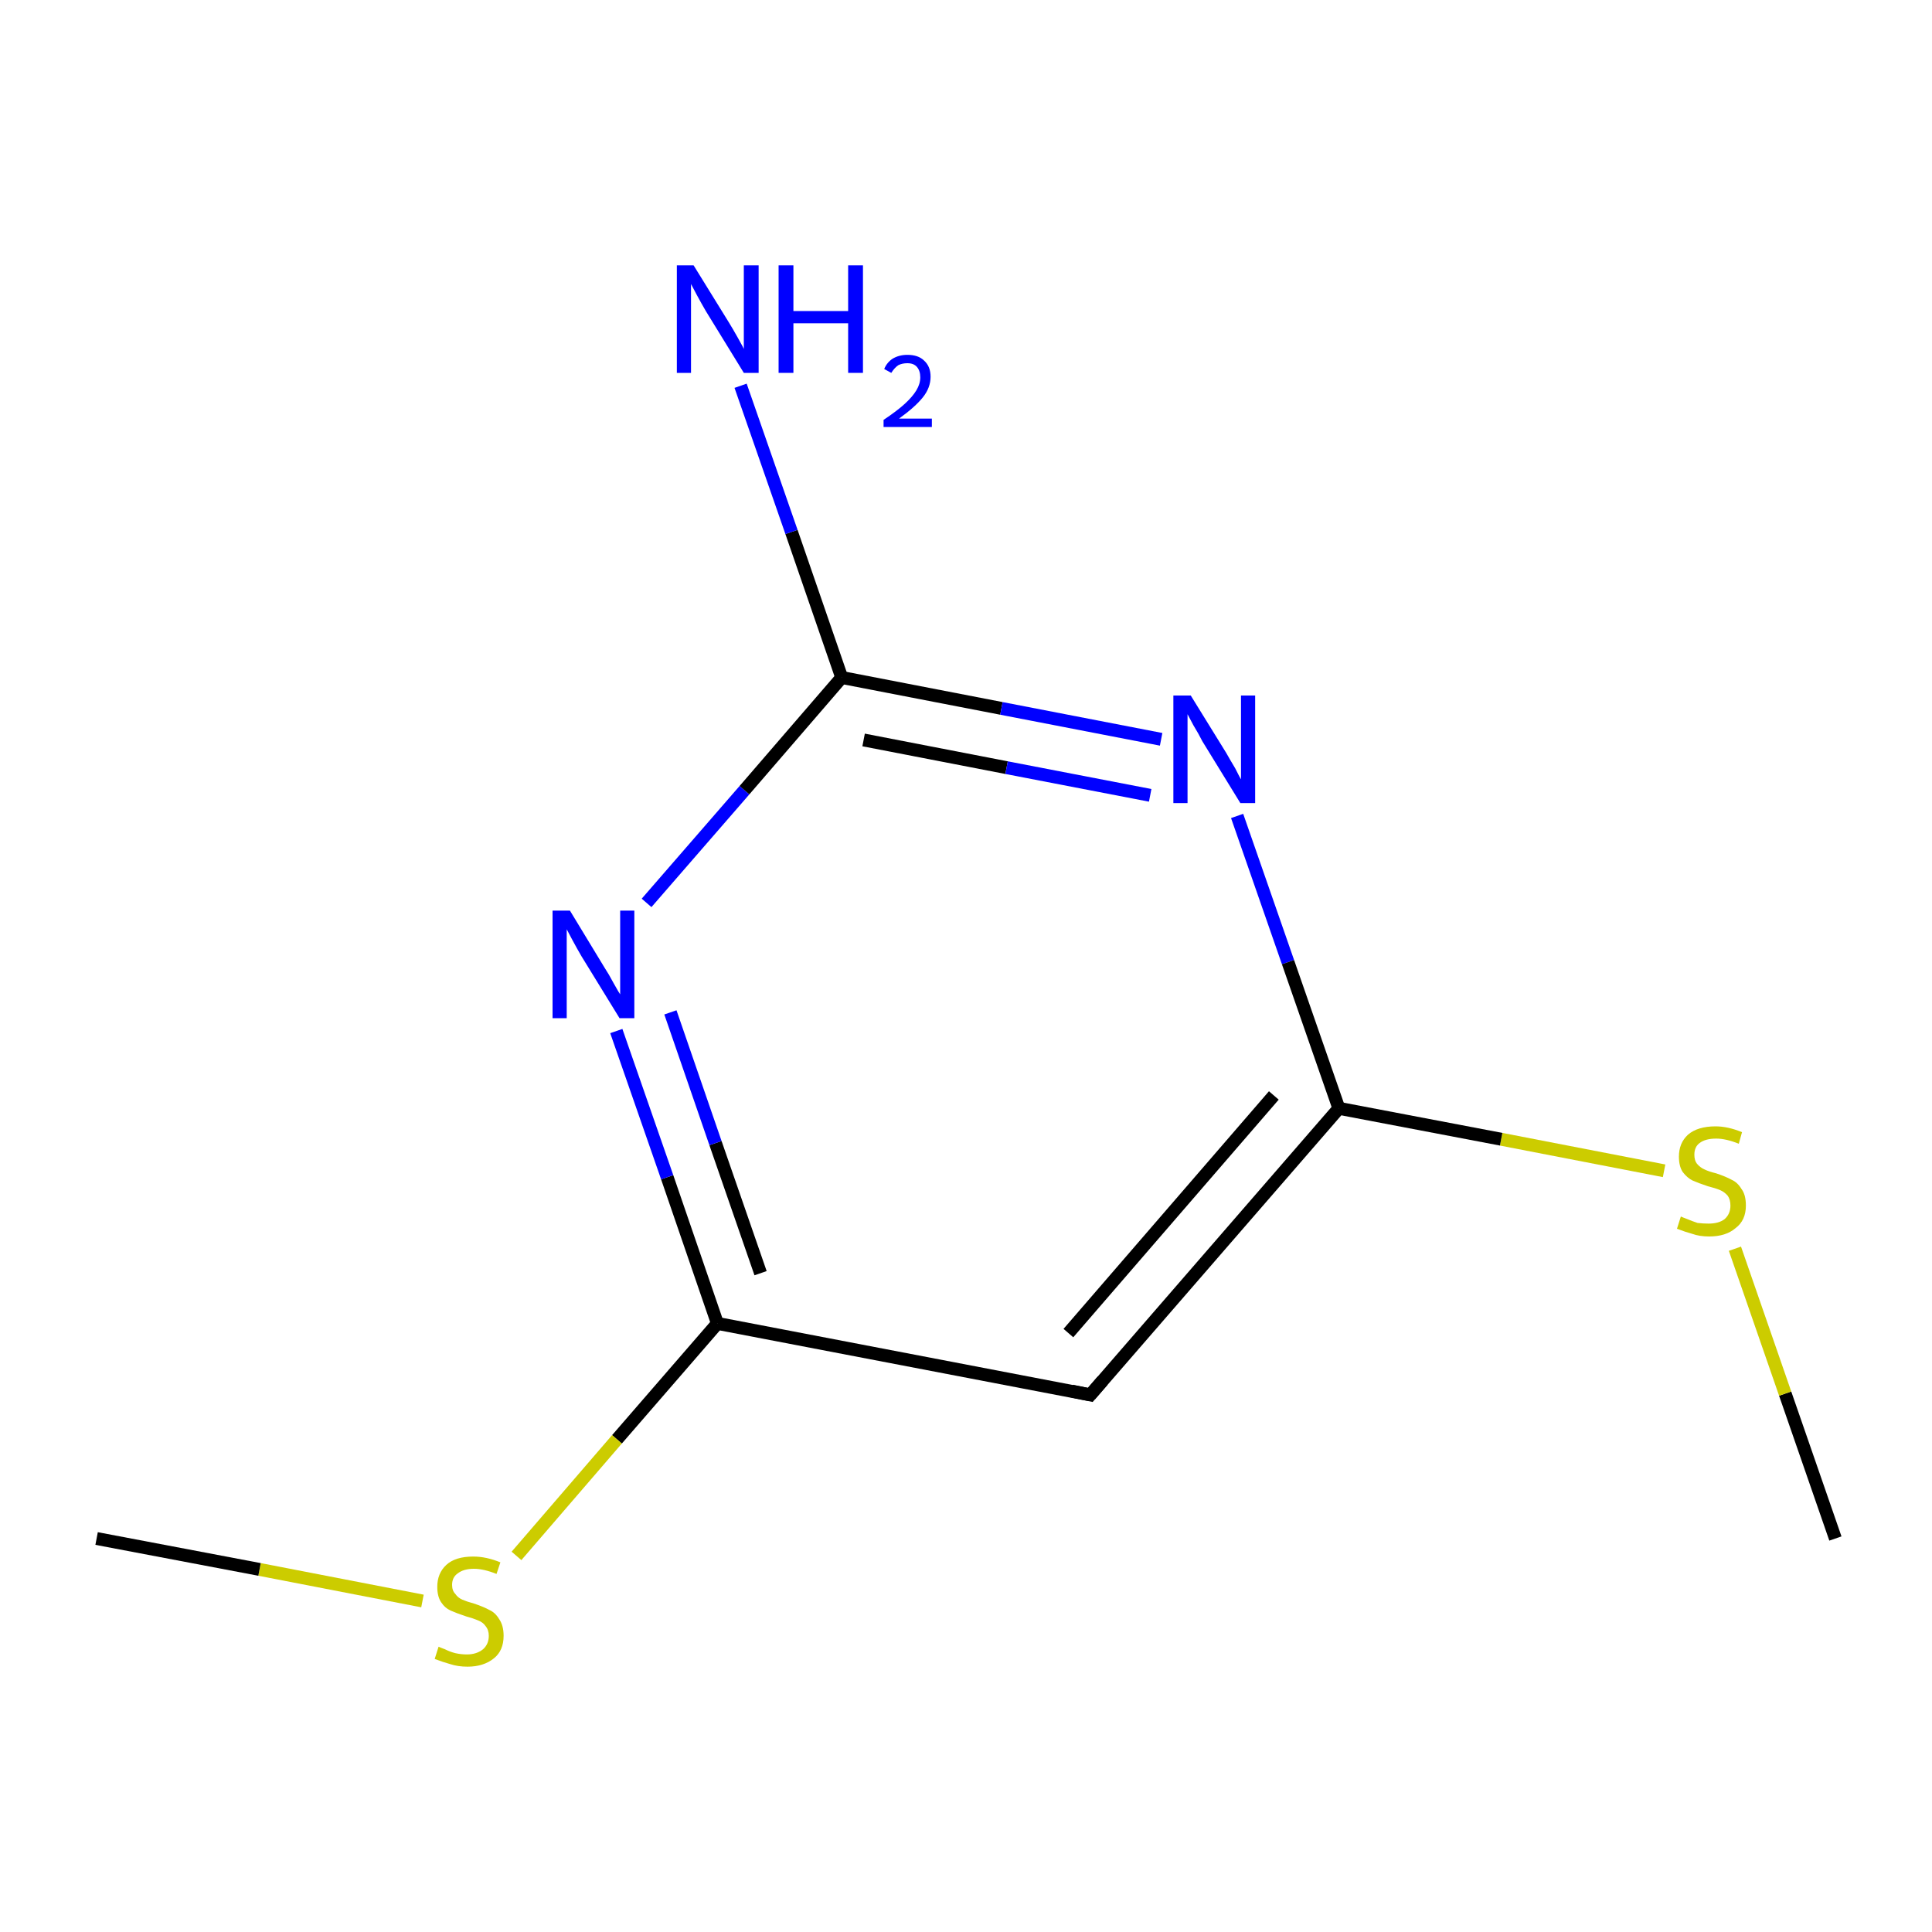 <?xml version='1.0' encoding='iso-8859-1'?>
<svg version='1.1' baseProfile='full'
              xmlns='http://www.w3.org/2000/svg'
                      xmlns:rdkit='http://www.rdkit.org/xml'
                      xmlns:xlink='http://www.w3.org/1999/xlink'
                  xml:space='preserve'
width='300px' height='300px' viewBox='0 0 300 300'>
<!-- END OF HEADER -->
<rect style='opacity:1.0;fill:#FFFFFF;stroke:none' width='300.0' height='300.0' x='0.0' y='0.0'> </rect>
<path class='bond-0 atom-0 atom-1' d='M 285.0,238.9 L 277.2,216.4' style='fill:none;fill-rule:evenodd;stroke:#000000;stroke-width:2.0px;stroke-linecap:butt;stroke-linejoin:miter;stroke-opacity:1' />
<path class='bond-0 atom-0 atom-1' d='M 277.2,216.4 L 269.4,193.9' style='fill:none;fill-rule:evenodd;stroke:#CCCC00;stroke-width:2.0px;stroke-linecap:butt;stroke-linejoin:miter;stroke-opacity:1' />
<path class='bond-1 atom-1 atom-2' d='M 258.4,181.8 L 233.1,176.9' style='fill:none;fill-rule:evenodd;stroke:#CCCC00;stroke-width:2.0px;stroke-linecap:butt;stroke-linejoin:miter;stroke-opacity:1' />
<path class='bond-1 atom-1 atom-2' d='M 233.1,176.9 L 207.9,172.1' style='fill:none;fill-rule:evenodd;stroke:#000000;stroke-width:2.0px;stroke-linecap:butt;stroke-linejoin:miter;stroke-opacity:1' />
<path class='bond-2 atom-2 atom-3' d='M 207.9,172.1 L 169.3,216.6' style='fill:none;fill-rule:evenodd;stroke:#000000;stroke-width:2.0px;stroke-linecap:butt;stroke-linejoin:miter;stroke-opacity:1' />
<path class='bond-2 atom-2 atom-3' d='M 197.8,170.1 L 165.9,207.0' style='fill:none;fill-rule:evenodd;stroke:#000000;stroke-width:2.0px;stroke-linecap:butt;stroke-linejoin:miter;stroke-opacity:1' />
<path class='bond-3 atom-3 atom-4' d='M 169.3,216.6 L 111.4,205.5' style='fill:none;fill-rule:evenodd;stroke:#000000;stroke-width:2.0px;stroke-linecap:butt;stroke-linejoin:miter;stroke-opacity:1' />
<path class='bond-4 atom-4 atom-5' d='M 111.4,205.5 L 95.8,223.5' style='fill:none;fill-rule:evenodd;stroke:#000000;stroke-width:2.0px;stroke-linecap:butt;stroke-linejoin:miter;stroke-opacity:1' />
<path class='bond-4 atom-4 atom-5' d='M 95.8,223.5 L 80.2,241.6' style='fill:none;fill-rule:evenodd;stroke:#CCCC00;stroke-width:2.0px;stroke-linecap:butt;stroke-linejoin:miter;stroke-opacity:1' />
<path class='bond-5 atom-5 atom-6' d='M 65.6,248.6 L 40.3,243.7' style='fill:none;fill-rule:evenodd;stroke:#CCCC00;stroke-width:2.0px;stroke-linecap:butt;stroke-linejoin:miter;stroke-opacity:1' />
<path class='bond-5 atom-5 atom-6' d='M 40.3,243.7 L 15.0,238.9' style='fill:none;fill-rule:evenodd;stroke:#000000;stroke-width:2.0px;stroke-linecap:butt;stroke-linejoin:miter;stroke-opacity:1' />
<path class='bond-6 atom-4 atom-7' d='M 111.4,205.5 L 103.6,182.8' style='fill:none;fill-rule:evenodd;stroke:#000000;stroke-width:2.0px;stroke-linecap:butt;stroke-linejoin:miter;stroke-opacity:1' />
<path class='bond-6 atom-4 atom-7' d='M 103.6,182.8 L 95.7,160.1' style='fill:none;fill-rule:evenodd;stroke:#0000FF;stroke-width:2.0px;stroke-linecap:butt;stroke-linejoin:miter;stroke-opacity:1' />
<path class='bond-6 atom-4 atom-7' d='M 118.1,197.7 L 111.1,177.5' style='fill:none;fill-rule:evenodd;stroke:#000000;stroke-width:2.0px;stroke-linecap:butt;stroke-linejoin:miter;stroke-opacity:1' />
<path class='bond-6 atom-4 atom-7' d='M 111.1,177.5 L 104.1,157.2' style='fill:none;fill-rule:evenodd;stroke:#0000FF;stroke-width:2.0px;stroke-linecap:butt;stroke-linejoin:miter;stroke-opacity:1' />
<path class='bond-7 atom-7 atom-8' d='M 100.4,140.2 L 115.6,122.7' style='fill:none;fill-rule:evenodd;stroke:#0000FF;stroke-width:2.0px;stroke-linecap:butt;stroke-linejoin:miter;stroke-opacity:1' />
<path class='bond-7 atom-7 atom-8' d='M 115.6,122.7 L 130.7,105.2' style='fill:none;fill-rule:evenodd;stroke:#000000;stroke-width:2.0px;stroke-linecap:butt;stroke-linejoin:miter;stroke-opacity:1' />
<path class='bond-8 atom-8 atom-9' d='M 130.7,105.2 L 122.9,82.6' style='fill:none;fill-rule:evenodd;stroke:#000000;stroke-width:2.0px;stroke-linecap:butt;stroke-linejoin:miter;stroke-opacity:1' />
<path class='bond-8 atom-8 atom-9' d='M 122.9,82.6 L 115.0,59.9' style='fill:none;fill-rule:evenodd;stroke:#0000FF;stroke-width:2.0px;stroke-linecap:butt;stroke-linejoin:miter;stroke-opacity:1' />
<path class='bond-9 atom-8 atom-10' d='M 130.7,105.2 L 155.5,110.0' style='fill:none;fill-rule:evenodd;stroke:#000000;stroke-width:2.0px;stroke-linecap:butt;stroke-linejoin:miter;stroke-opacity:1' />
<path class='bond-9 atom-8 atom-10' d='M 155.5,110.0 L 180.3,114.8' style='fill:none;fill-rule:evenodd;stroke:#0000FF;stroke-width:2.0px;stroke-linecap:butt;stroke-linejoin:miter;stroke-opacity:1' />
<path class='bond-9 atom-8 atom-10' d='M 134.1,114.9 L 156.3,119.2' style='fill:none;fill-rule:evenodd;stroke:#000000;stroke-width:2.0px;stroke-linecap:butt;stroke-linejoin:miter;stroke-opacity:1' />
<path class='bond-9 atom-8 atom-10' d='M 156.3,119.2 L 178.6,123.5' style='fill:none;fill-rule:evenodd;stroke:#0000FF;stroke-width:2.0px;stroke-linecap:butt;stroke-linejoin:miter;stroke-opacity:1' />
<path class='bond-10 atom-10 atom-2' d='M 192.1,126.7 L 200.0,149.4' style='fill:none;fill-rule:evenodd;stroke:#0000FF;stroke-width:2.0px;stroke-linecap:butt;stroke-linejoin:miter;stroke-opacity:1' />
<path class='bond-10 atom-10 atom-2' d='M 200.0,149.4 L 207.9,172.1' style='fill:none;fill-rule:evenodd;stroke:#000000;stroke-width:2.0px;stroke-linecap:butt;stroke-linejoin:miter;stroke-opacity:1' />
<path d='M 171.2,214.4 L 169.3,216.6 L 166.4,216.0' style='fill:none;stroke:#000000;stroke-width:2.0px;stroke-linecap:butt;stroke-linejoin:miter;stroke-miterlimit:10;stroke-opacity:1;' />
<path class='atom-1' d='M 261.0 188.9
Q 261.2 189.0, 262.0 189.3
Q 262.7 189.6, 263.6 189.9
Q 264.5 190.0, 265.3 190.0
Q 266.9 190.0, 267.8 189.3
Q 268.7 188.5, 268.7 187.2
Q 268.7 186.3, 268.3 185.7
Q 267.8 185.1, 267.1 184.8
Q 266.4 184.5, 265.2 184.2
Q 263.7 183.7, 262.8 183.3
Q 262.0 182.9, 261.3 182.0
Q 260.7 181.1, 260.7 179.6
Q 260.7 177.5, 262.1 176.2
Q 263.6 174.9, 266.4 174.9
Q 268.3 174.9, 270.5 175.8
L 270.0 177.6
Q 268.0 176.8, 266.5 176.8
Q 264.8 176.8, 263.9 177.5
Q 263.1 178.1, 263.1 179.3
Q 263.1 180.2, 263.5 180.7
Q 264.0 181.3, 264.7 181.6
Q 265.3 181.9, 266.5 182.2
Q 268.0 182.7, 268.9 183.2
Q 269.8 183.6, 270.4 184.6
Q 271.1 185.5, 271.1 187.2
Q 271.1 189.5, 269.5 190.7
Q 268.0 192.0, 265.4 192.0
Q 263.9 192.0, 262.8 191.6
Q 261.7 191.3, 260.4 190.8
L 261.0 188.9
' fill='#CCCC00'/>
<path class='atom-5' d='M 68.1 255.7
Q 68.3 255.8, 69.1 256.1
Q 69.9 256.5, 70.7 256.7
Q 71.6 256.9, 72.5 256.9
Q 74.0 256.9, 75.0 256.1
Q 75.9 255.3, 75.9 254.0
Q 75.9 253.1, 75.4 252.5
Q 75.0 251.9, 74.2 251.6
Q 73.5 251.3, 72.4 251.0
Q 70.9 250.5, 70.0 250.1
Q 69.1 249.7, 68.5 248.8
Q 67.9 247.9, 67.9 246.4
Q 67.9 244.3, 69.3 243.0
Q 70.7 241.7, 73.5 241.7
Q 75.5 241.7, 77.7 242.6
L 77.1 244.4
Q 75.1 243.6, 73.6 243.6
Q 72.0 243.6, 71.1 244.3
Q 70.2 244.9, 70.2 246.1
Q 70.2 247.0, 70.7 247.5
Q 71.1 248.1, 71.8 248.4
Q 72.5 248.7, 73.6 249.0
Q 75.1 249.5, 76.0 250.0
Q 76.9 250.4, 77.5 251.4
Q 78.2 252.4, 78.2 254.0
Q 78.2 256.3, 76.7 257.5
Q 75.1 258.8, 72.6 258.8
Q 71.1 258.8, 69.9 258.4
Q 68.8 258.1, 67.5 257.6
L 68.1 255.7
' fill='#CCCC00'/>
<path class='atom-7' d='M 88.5 141.4
L 93.9 150.3
Q 94.5 151.2, 95.3 152.7
Q 96.2 154.3, 96.3 154.4
L 96.3 141.4
L 98.5 141.4
L 98.5 158.1
L 96.2 158.1
L 90.3 148.5
Q 89.6 147.3, 88.9 146.0
Q 88.2 144.7, 88.0 144.3
L 88.0 158.1
L 85.8 158.1
L 85.8 141.4
L 88.5 141.4
' fill='#0000FF'/>
<path class='atom-9' d='M 107.7 41.2
L 113.2 50.1
Q 113.7 50.9, 114.6 52.5
Q 115.5 54.1, 115.5 54.2
L 115.5 41.2
L 117.8 41.2
L 117.8 57.9
L 115.5 57.9
L 109.6 48.3
Q 108.9 47.1, 108.2 45.8
Q 107.5 44.5, 107.3 44.1
L 107.3 57.9
L 105.1 57.9
L 105.1 41.2
L 107.7 41.2
' fill='#0000FF'/>
<path class='atom-9' d='M 120.9 41.2
L 123.2 41.2
L 123.2 48.3
L 131.7 48.3
L 131.7 41.2
L 134.0 41.2
L 134.0 57.9
L 131.7 57.9
L 131.7 50.2
L 123.2 50.2
L 123.2 57.9
L 120.9 57.9
L 120.9 41.2
' fill='#0000FF'/>
<path class='atom-9' d='M 137.3 57.3
Q 137.7 56.3, 138.6 55.7
Q 139.6 55.1, 140.9 55.1
Q 142.6 55.1, 143.5 56.0
Q 144.5 56.9, 144.5 58.5
Q 144.5 60.2, 143.3 61.7
Q 142.1 63.2, 139.6 65.0
L 144.7 65.0
L 144.7 66.3
L 137.2 66.3
L 137.2 65.2
Q 139.3 63.8, 140.5 62.7
Q 141.7 61.6, 142.3 60.6
Q 142.9 59.6, 142.9 58.6
Q 142.9 57.6, 142.4 57.0
Q 141.9 56.4, 140.9 56.4
Q 140.1 56.4, 139.5 56.7
Q 138.9 57.1, 138.4 57.9
L 137.3 57.3
' fill='#0000FF'/>
<path class='atom-10' d='M 184.9 108.0
L 190.4 116.9
Q 190.9 117.8, 191.8 119.3
Q 192.6 120.9, 192.7 121.0
L 192.7 108.0
L 194.9 108.0
L 194.9 124.7
L 192.6 124.7
L 186.7 115.1
Q 186.1 113.9, 185.3 112.6
Q 184.6 111.3, 184.4 110.9
L 184.4 124.7
L 182.2 124.7
L 182.2 108.0
L 184.9 108.0
' fill='#0000FF'/>
</svg>
